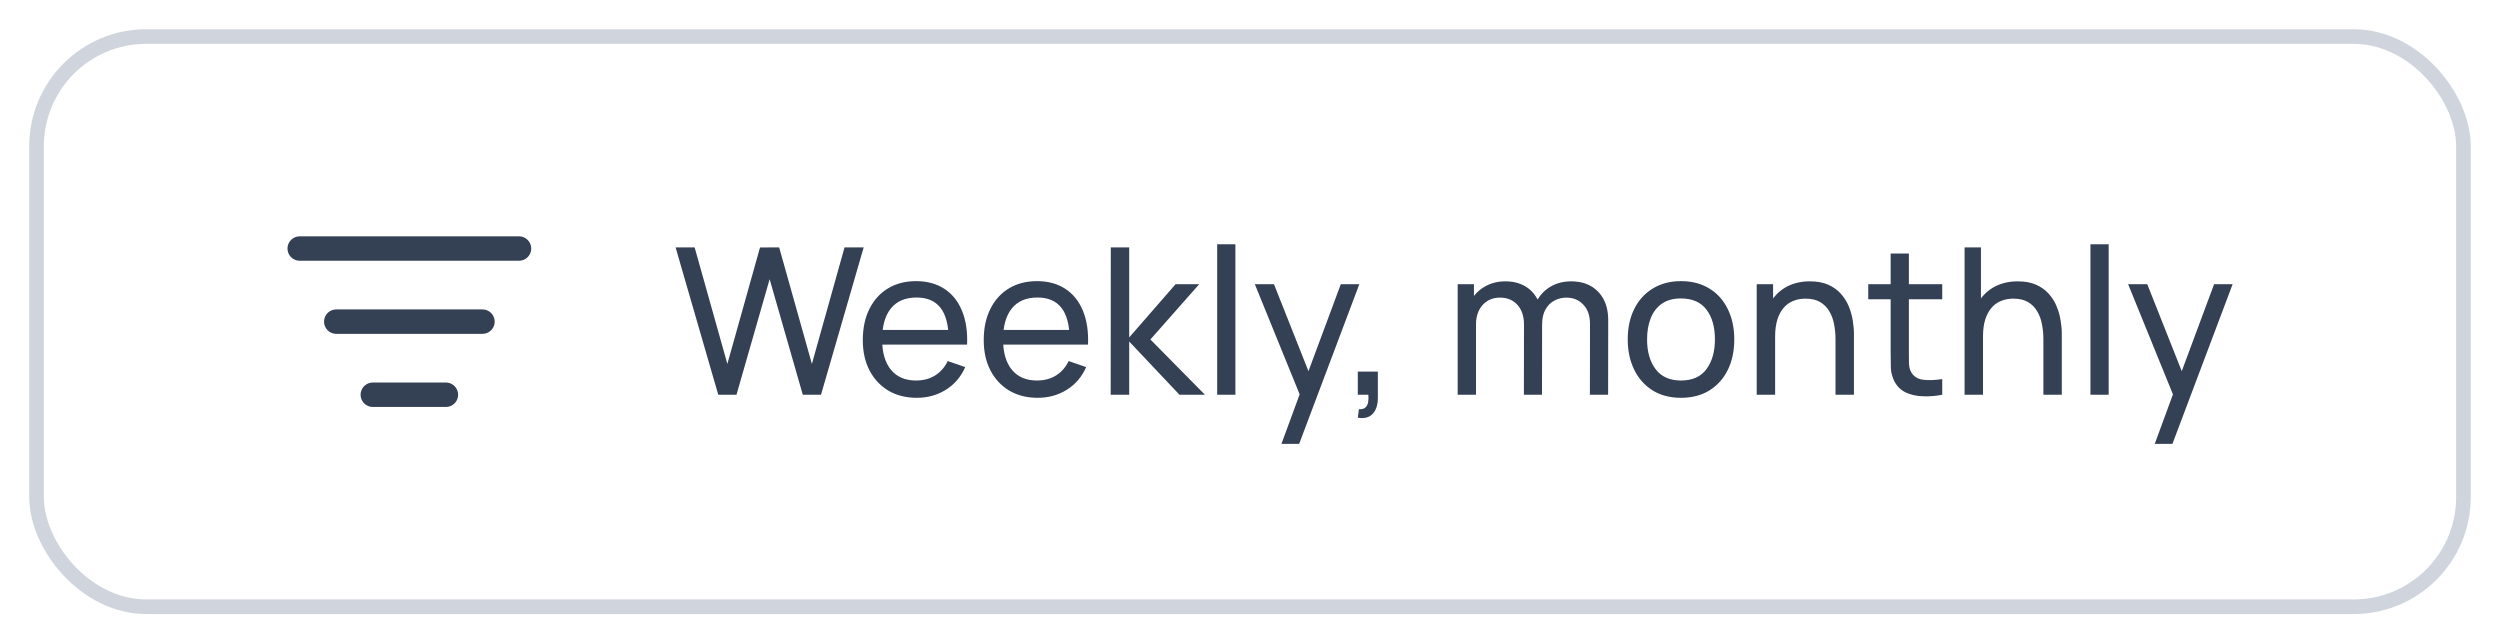 <svg width="171" height="44" viewBox="0 0 171 44" fill="none" xmlns="http://www.w3.org/2000/svg">
<g filter="url(#filter0_d_2003_3494)">
<rect x="2" y="1" width="167" height="40" rx="8" fill="white"/>
<rect x="2.5" y="1.5" width="166" height="39" rx="7.5" stroke="#D0D5DD"/>
<path d="M23 21H33M20.5 16H35.5M25.5 26H30.5" stroke="#344054" stroke-width="1.67" stroke-linecap="round" stroke-linejoin="round"/>
<path d="M49.129 26L46.21 15.92H47.512L49.752 23.893L51.985 15.927L53.294 15.92L55.534 23.893L57.767 15.92H59.076L56.157 26H54.911L52.643 18.097L50.375 26H49.129ZM62.711 26.21C61.969 26.21 61.32 26.047 60.765 25.72C60.214 25.389 59.785 24.929 59.477 24.341C59.169 23.748 59.015 23.058 59.015 22.269C59.015 21.443 59.167 20.729 59.47 20.127C59.773 19.52 60.196 19.054 60.737 18.727C61.283 18.396 61.922 18.23 62.655 18.23C63.416 18.23 64.062 18.405 64.594 18.755C65.131 19.105 65.532 19.604 65.798 20.253C66.069 20.902 66.185 21.674 66.148 22.57H64.888V22.122C64.874 21.193 64.685 20.5 64.321 20.043C63.957 19.581 63.416 19.35 62.697 19.35C61.927 19.35 61.341 19.597 60.94 20.092C60.539 20.587 60.338 21.296 60.338 22.22C60.338 23.111 60.539 23.802 60.94 24.292C61.341 24.782 61.913 25.027 62.655 25.027C63.154 25.027 63.588 24.913 63.957 24.684C64.326 24.455 64.615 24.126 64.825 23.697L66.022 24.11C65.728 24.777 65.285 25.295 64.692 25.664C64.104 26.028 63.444 26.21 62.711 26.21ZM59.918 22.57V21.569H65.504V22.57H59.918ZM70.983 26.21C70.241 26.21 69.592 26.047 69.037 25.72C68.486 25.389 68.057 24.929 67.749 24.341C67.441 23.748 67.287 23.058 67.287 22.269C67.287 21.443 67.438 20.729 67.742 20.127C68.045 19.52 68.467 19.054 69.009 18.727C69.555 18.396 70.194 18.23 70.927 18.23C71.687 18.23 72.334 18.405 72.866 18.755C73.402 19.105 73.804 19.604 74.07 20.253C74.34 20.902 74.457 21.674 74.42 22.57H73.16V22.122C73.146 21.193 72.957 20.5 72.593 20.043C72.229 19.581 71.687 19.35 70.969 19.35C70.199 19.35 69.613 19.597 69.212 20.092C68.81 20.587 68.61 21.296 68.61 22.22C68.61 23.111 68.81 23.802 69.212 24.292C69.613 24.782 70.185 25.027 70.927 25.027C71.426 25.027 71.86 24.913 72.229 24.684C72.597 24.455 72.887 24.126 73.097 23.697L74.294 24.11C74 24.777 73.556 25.295 72.964 25.664C72.376 26.028 71.715 26.21 70.983 26.21ZM68.19 22.57V21.569H73.776V22.57H68.19ZM75.971 26L75.978 15.92H77.238V22.08L80.409 18.44H82.026L78.687 22.22L82.418 26H80.675L77.238 22.36V26H75.971ZM83.255 26V15.71H84.501V26H83.255ZM87.651 29.36L89.114 25.384L89.135 26.56L85.831 18.44H87.14L89.73 24.971H89.282L91.711 18.44H92.978L88.862 29.36H87.651ZM92.873 27.568L92.95 26.987C93.146 27.001 93.293 26.964 93.391 26.875C93.489 26.786 93.552 26.665 93.58 26.511C93.608 26.357 93.613 26.187 93.594 26H92.873V24.418H94.245V26.21C94.245 26.7 94.124 27.069 93.881 27.316C93.643 27.563 93.307 27.647 92.873 27.568ZM108.749 26L108.756 21.163C108.756 20.598 108.605 20.157 108.301 19.84C108.003 19.518 107.613 19.357 107.132 19.357C106.852 19.357 106.586 19.422 106.334 19.553C106.082 19.679 105.877 19.88 105.718 20.155C105.56 20.426 105.48 20.773 105.48 21.198L104.822 20.932C104.813 20.395 104.923 19.926 105.151 19.525C105.385 19.119 105.702 18.804 106.103 18.58C106.505 18.356 106.957 18.244 107.461 18.244C108.25 18.244 108.871 18.484 109.323 18.965C109.776 19.441 110.002 20.083 110.002 20.89L109.995 26H108.749ZM99.705 26V18.44H100.818V20.463H100.958V26H99.705ZM104.234 26L104.241 21.212C104.241 20.633 104.092 20.181 103.793 19.854C103.495 19.523 103.098 19.357 102.603 19.357C102.113 19.357 101.717 19.525 101.413 19.861C101.11 20.197 100.958 20.643 100.958 21.198L100.3 20.806C100.3 20.316 100.417 19.877 100.65 19.49C100.884 19.103 101.201 18.799 101.602 18.58C102.004 18.356 102.459 18.244 102.967 18.244C103.476 18.244 103.919 18.351 104.297 18.566C104.675 18.781 104.967 19.089 105.172 19.49C105.378 19.887 105.48 20.36 105.48 20.911L105.473 26H104.234ZM114.977 26.21C114.226 26.21 113.577 26.04 113.031 25.699C112.49 25.358 112.072 24.887 111.778 24.285C111.484 23.683 111.337 22.992 111.337 22.213C111.337 21.42 111.487 20.724 111.785 20.127C112.084 19.53 112.506 19.065 113.052 18.734C113.598 18.398 114.24 18.23 114.977 18.23C115.733 18.23 116.384 18.4 116.93 18.741C117.476 19.077 117.894 19.546 118.183 20.148C118.477 20.745 118.624 21.434 118.624 22.213C118.624 23.002 118.477 23.697 118.183 24.299C117.889 24.896 117.469 25.365 116.923 25.706C116.377 26.042 115.729 26.21 114.977 26.21ZM114.977 25.027C115.761 25.027 116.345 24.766 116.727 24.243C117.11 23.72 117.301 23.044 117.301 22.213C117.301 21.359 117.108 20.68 116.72 20.176C116.333 19.667 115.752 19.413 114.977 19.413C114.45 19.413 114.016 19.532 113.675 19.77C113.335 20.008 113.08 20.337 112.912 20.757C112.744 21.177 112.66 21.662 112.66 22.213C112.66 23.062 112.856 23.744 113.248 24.257C113.64 24.77 114.217 25.027 114.977 25.027ZM125.549 26V22.213C125.549 21.854 125.516 21.508 125.451 21.177C125.39 20.846 125.28 20.549 125.122 20.288C124.968 20.022 124.758 19.812 124.492 19.658C124.23 19.504 123.899 19.427 123.498 19.427C123.185 19.427 122.9 19.481 122.644 19.588C122.392 19.691 122.175 19.849 121.993 20.064C121.811 20.279 121.668 20.549 121.566 20.876C121.468 21.198 121.419 21.578 121.419 22.017L120.6 21.765C120.6 21.032 120.73 20.405 120.992 19.882C121.258 19.355 121.629 18.951 122.105 18.671C122.585 18.386 123.15 18.244 123.799 18.244C124.289 18.244 124.706 18.321 125.052 18.475C125.397 18.629 125.684 18.834 125.913 19.091C126.141 19.343 126.321 19.628 126.452 19.945C126.582 20.258 126.673 20.577 126.725 20.904C126.781 21.226 126.809 21.532 126.809 21.821V26H125.549ZM120.159 26V18.44H121.279V20.463H121.419V26H120.159ZM132.849 26C132.401 26.089 131.958 26.124 131.519 26.105C131.085 26.091 130.698 26.005 130.357 25.846C130.017 25.683 129.758 25.431 129.58 25.09C129.431 24.791 129.349 24.49 129.335 24.187C129.326 23.879 129.321 23.531 129.321 23.144V16.34H130.567V23.088C130.567 23.396 130.57 23.66 130.574 23.879C130.584 24.098 130.633 24.287 130.721 24.446C130.889 24.745 131.155 24.92 131.519 24.971C131.888 25.022 132.331 25.008 132.849 24.929V26ZM127.788 19.469V18.44H132.849V19.469H127.788ZM139.767 26V22.213C139.767 21.854 139.735 21.508 139.669 21.177C139.609 20.846 139.499 20.549 139.34 20.288C139.186 20.022 138.976 19.812 138.71 19.658C138.449 19.504 138.118 19.427 137.716 19.427C137.404 19.427 137.119 19.481 136.862 19.588C136.61 19.691 136.393 19.849 136.211 20.064C136.029 20.279 135.887 20.549 135.784 20.876C135.686 21.198 135.637 21.578 135.637 22.017L134.818 21.765C134.818 21.032 134.949 20.405 135.21 19.882C135.476 19.355 135.847 18.951 136.323 18.671C136.804 18.386 137.369 18.244 138.017 18.244C138.507 18.244 138.925 18.321 139.27 18.475C139.616 18.629 139.903 18.834 140.131 19.091C140.36 19.343 140.54 19.628 140.67 19.945C140.801 20.258 140.892 20.577 140.943 20.904C140.999 21.226 141.027 21.532 141.027 21.821V26H139.767ZM134.377 26V15.92H135.497V21.485H135.637V26H134.377ZM142.987 26V15.71H144.233V26H142.987ZM147.384 29.36L148.847 25.384L148.868 26.56L145.564 18.44H146.873L149.463 24.971H149.015L151.444 18.44H152.711L148.595 29.36H147.384Z" fill="#344054"/>
</g>
<defs>
<filter id="filter0_d_2003_3494" x="0" y="0" width="171" height="44" filterUnits="userSpaceOnUse" color-interpolation-filters="sRGB">
<feFlood flood-opacity="0" result="BackgroundImageFix"/>
<feColorMatrix in="SourceAlpha" type="matrix" values="0 0 0 0 0 0 0 0 0 0 0 0 0 0 0 0 0 0 127 0" result="hardAlpha"/>
<feOffset dy="1"/>
<feGaussianBlur stdDeviation="1"/>
<feColorMatrix type="matrix" values="0 0 0 0 0.063 0 0 0 0 0.094 0 0 0 0 0.157 0 0 0 0.05 0"/>
<feBlend mode="normal" in2="BackgroundImageFix" result="effect1_dropShadow_2003_3494"/>
<feBlend mode="normal" in="SourceGraphic" in2="effect1_dropShadow_2003_3494" result="shape"/>
</filter>
</defs>
</svg>
